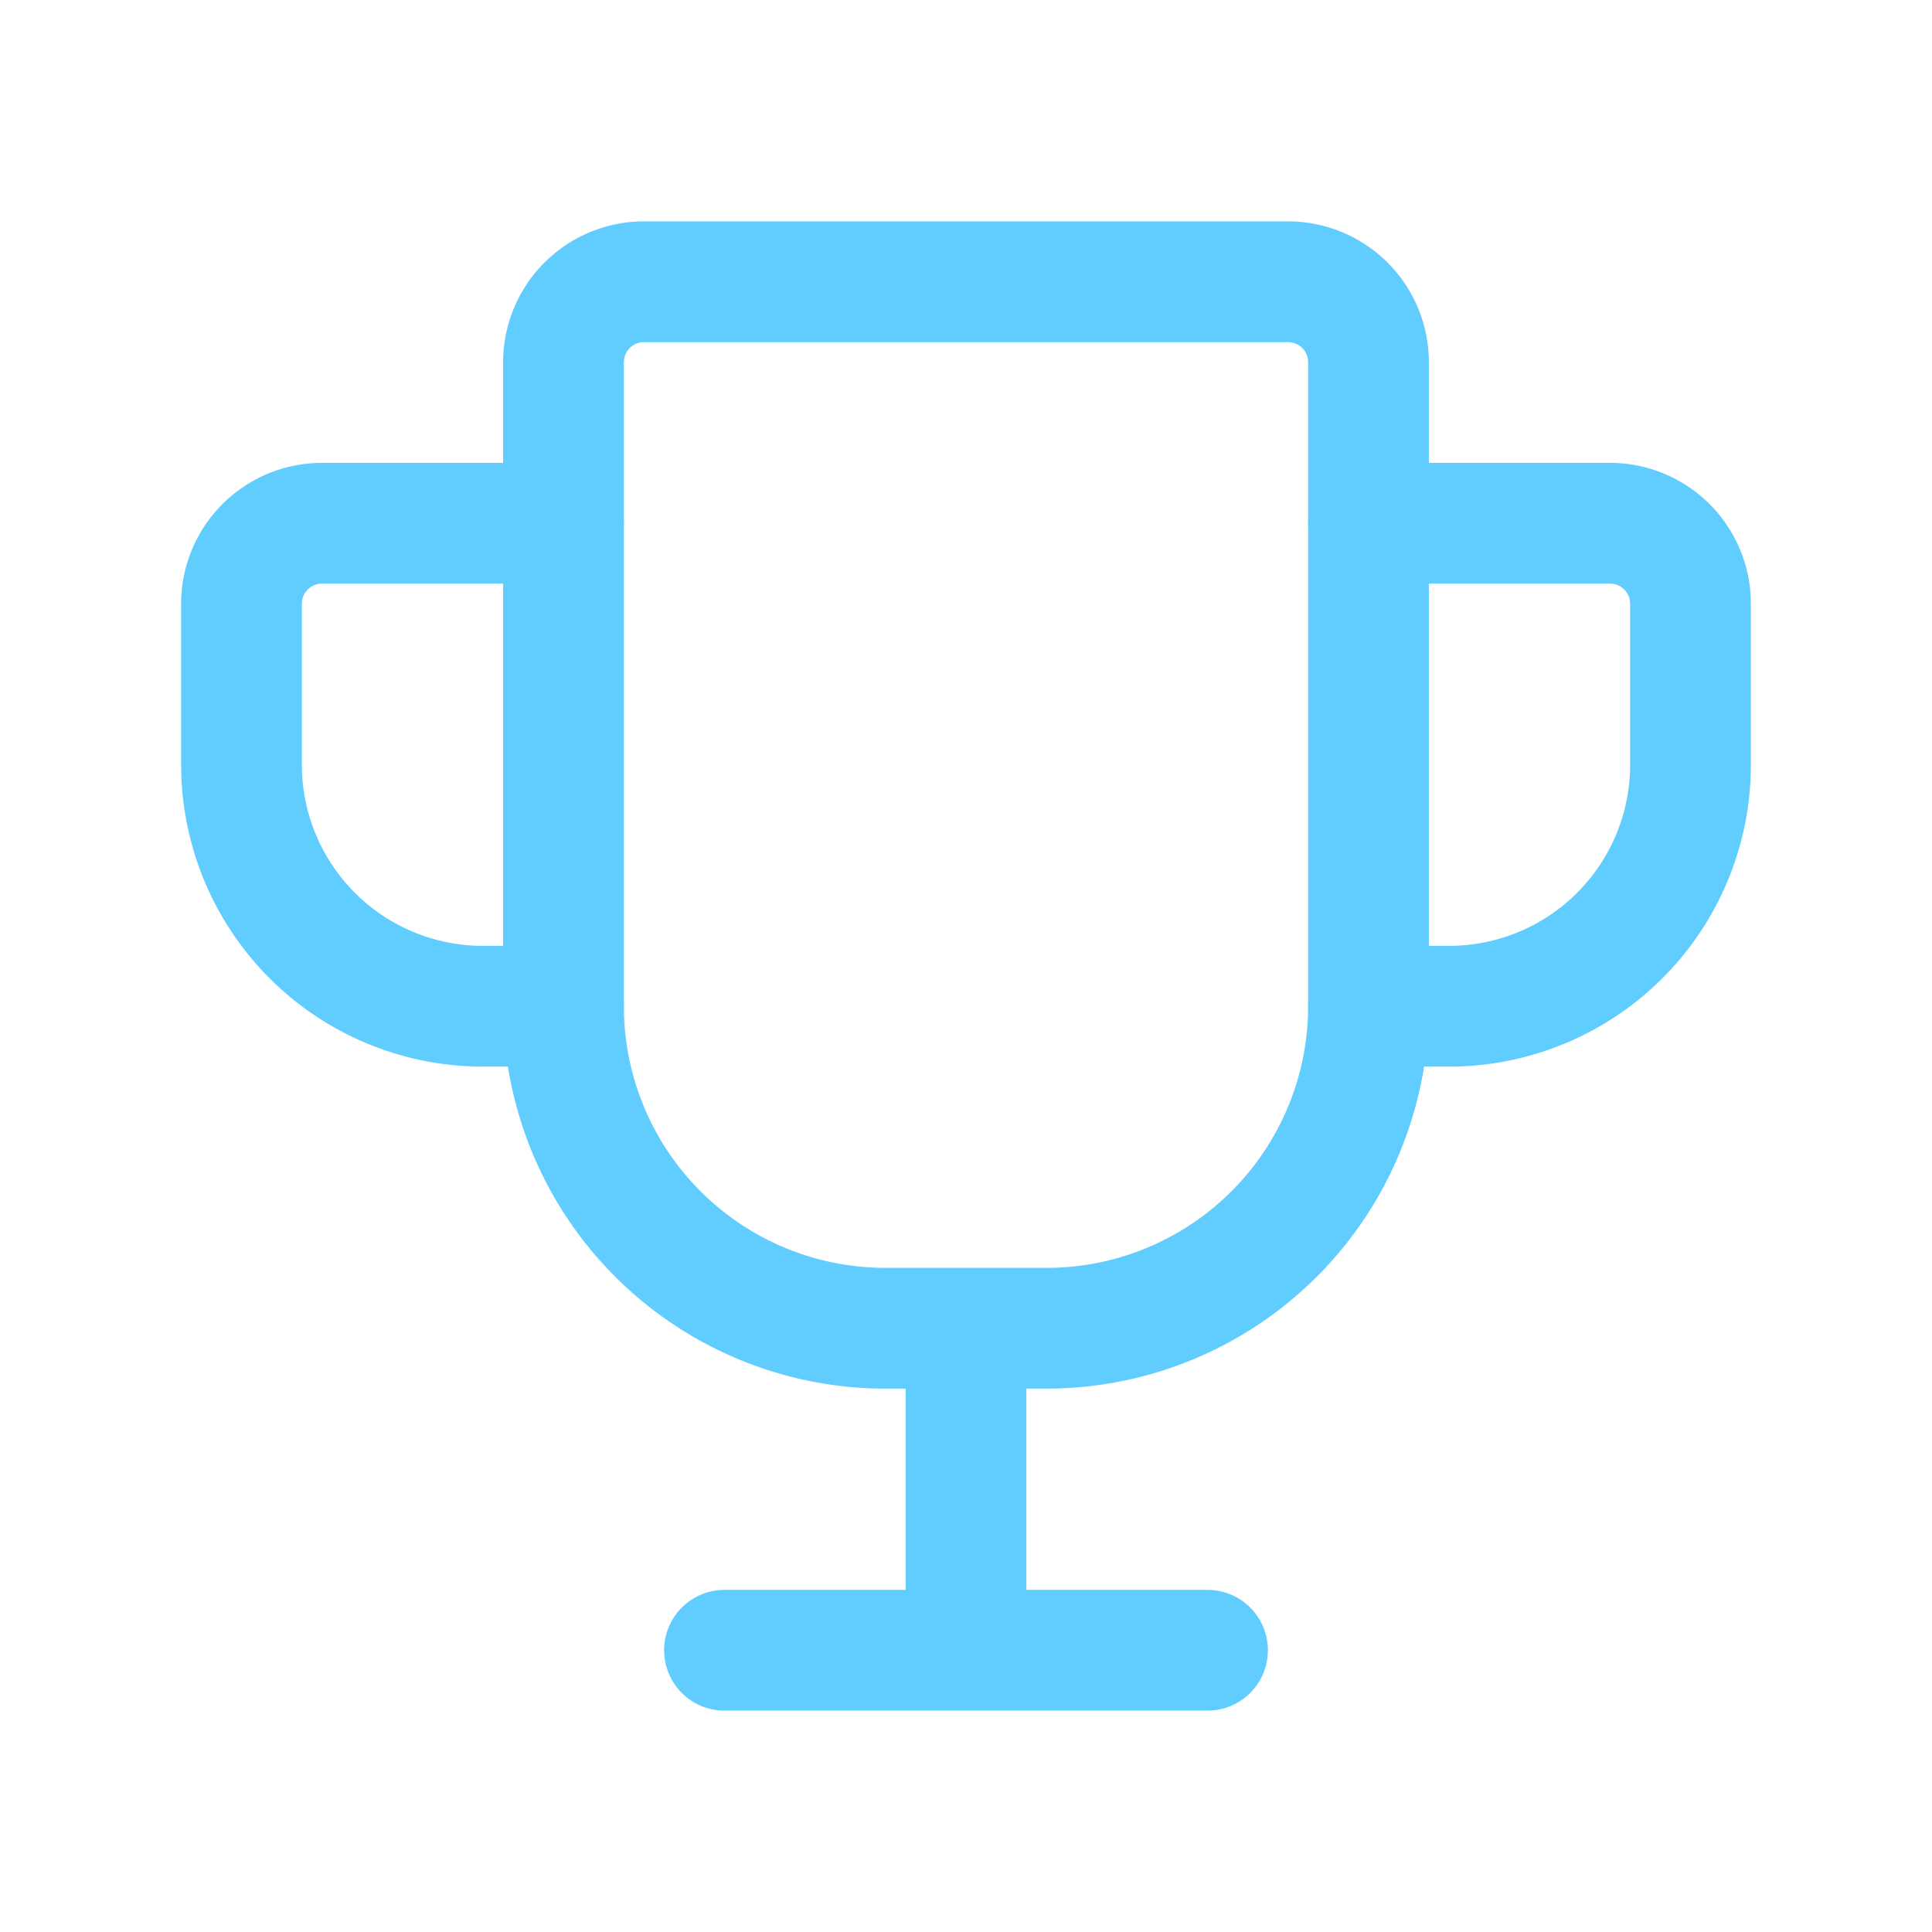 <svg width="24" height="24" viewBox="0 0 24 24" fill="none" xmlns="http://www.w3.org/2000/svg"><path clip-rule="evenodd" d="M13 16.5h-2a4 4 0 01-4-4v-8a1 1 0 011-1h8a1 1 0 011 1v8a4 4 0 01-4 4z" stroke="#61CDFF" stroke-width="1.5"/><path d="M12 16.5v4" stroke="#61CDFF" stroke-width="1.5"/><path d="M9 20.5h6m2-14h3a1 1 0 011 1v2a3 3 0 01-3 3h-1m-10-6H4a1 1 0 00-1 1v2a3 3 0 003 3h1" stroke="#61CDFF" stroke-width="1.5" stroke-linecap="round" stroke-linejoin="round"/></svg>